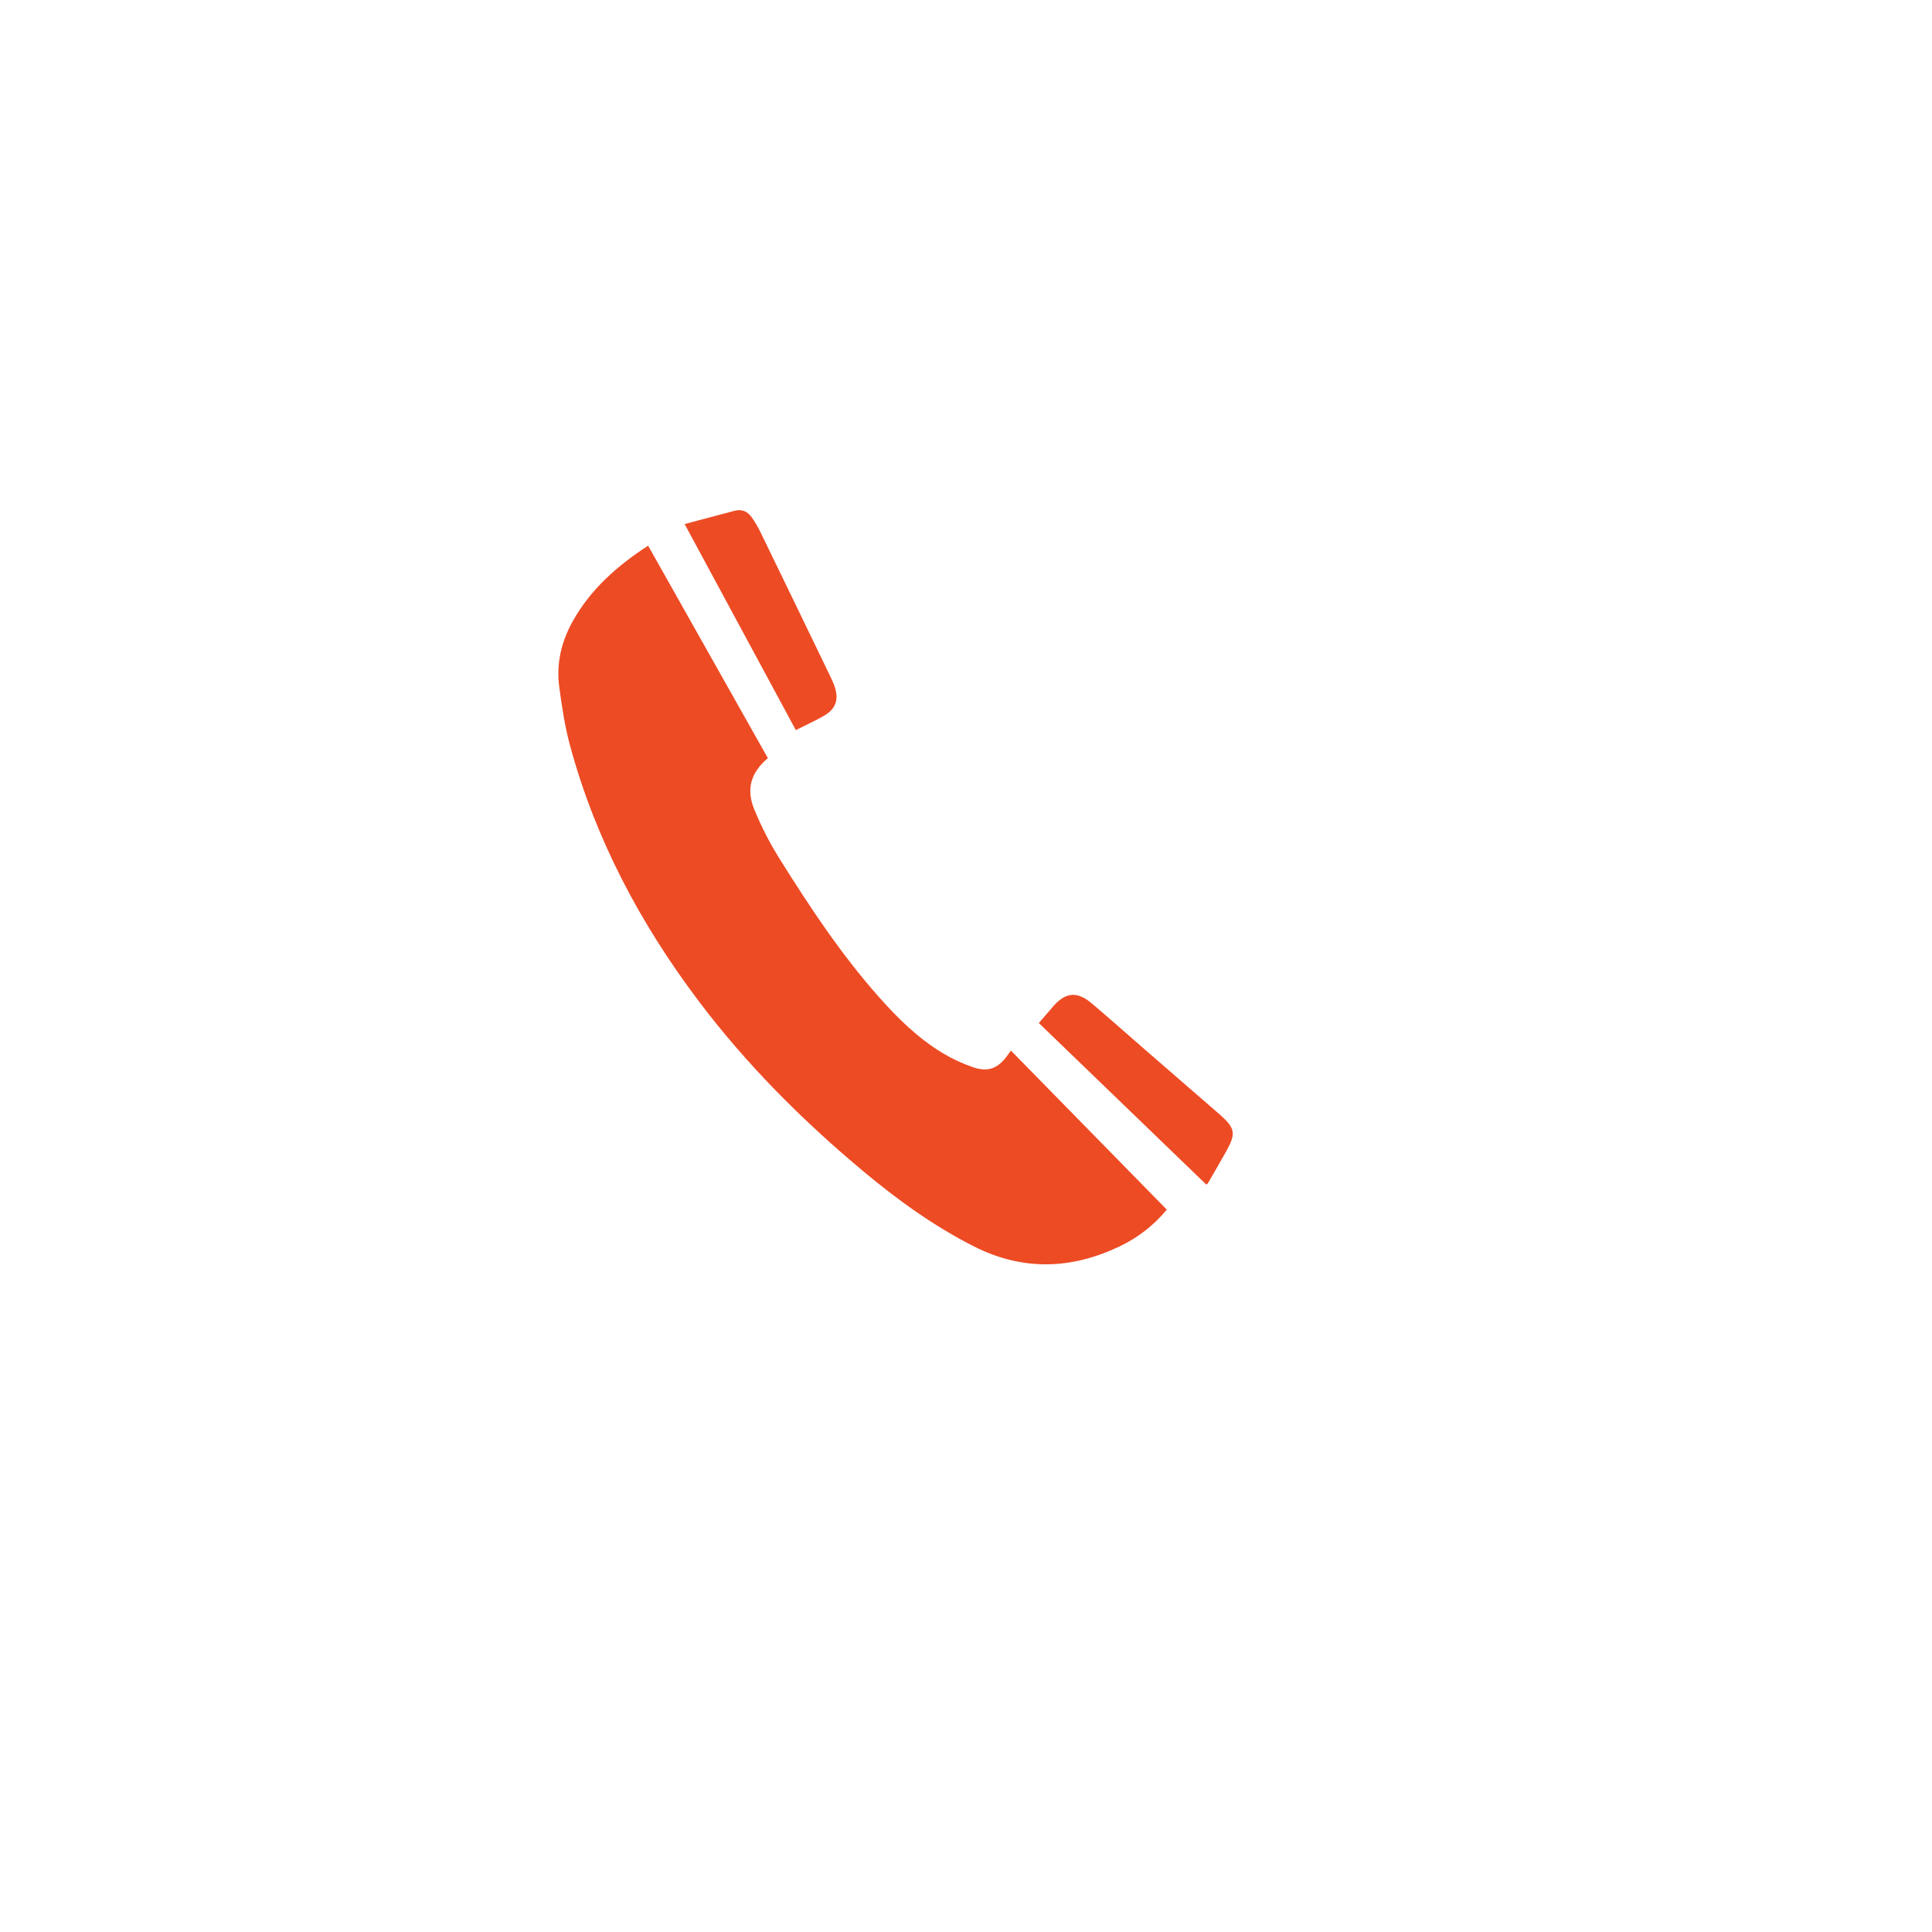 <?xml version="1.0" encoding="utf-8"?>
<!-- Generator: Adobe Illustrator 17.1.0, SVG Export Plug-In . SVG Version: 6.00 Build 0)  -->
<!DOCTYPE svg PUBLIC "-//W3C//DTD SVG 1.1//EN" "http://www.w3.org/Graphics/SVG/1.1/DTD/svg11.dtd">
<svg version="1.1" id="Layer_1" xmlns="http://www.w3.org/2000/svg" xmlns:xlink="http://www.w3.org/1999/xlink" x="0px" y="0px"
	 viewBox="0 0 144 144" enable-background="new 0 0 144 144" xml:space="preserve">
<g>
	<path fill="#ED4B24" d="M48.307,40.673c3,5.322,5.964,10.581,8.926,15.835c-1.251,1.059-1.643,2.275-1.017,3.812
		c0.52,1.275,1.159,2.52,1.889,3.688c2.244,3.587,4.58,7.116,7.396,10.293c1.416,1.598,2.937,3.095,4.78,4.203
		c0.703,0.423,1.466,0.776,2.243,1.041c1.119,0.382,1.834,0.1,2.539-0.843c0.085-0.114,0.167-0.231,0.286-0.397
		c3.874,3.953,7.738,7.895,11.618,11.854c-0.986,1.185-2.158,2.09-3.509,2.736c-3.619,1.731-7.243,1.842-10.88-0.002
		c-2.99-1.516-5.681-3.462-8.241-5.6c-4.535-3.787-8.695-7.95-12.256-12.671c-4.346-5.762-7.695-12.051-9.593-19.049
		c-0.387-1.427-0.608-2.906-0.805-4.375c-0.23-1.72,0.149-3.352,0.993-4.87C44.012,43.926,45.995,42.174,48.307,40.673z"/>
	<path fill="#ED4B24" d="M51.028,39.059c1.292-0.343,2.505-0.662,3.716-0.987c0.541-0.145,0.969,0.044,1.275,0.472
		c0.256,0.357,0.479,0.744,0.672,1.14c1.723,3.542,3.436,7.089,5.149,10.635c0.136,0.282,0.274,0.567,0.373,0.864
		c0.32,0.954,0.086,1.65-0.785,2.157c-0.664,0.387-1.37,0.702-2.112,1.076C56.562,49.311,53.814,44.22,51.028,39.059z"/>
	<path fill="#ED4B24" d="M77.429,76.251c0.37-0.429,0.708-0.816,1.041-1.207c0.934-1.096,1.809-1.187,2.913-0.25
		c1.318,1.119,2.61,2.268,3.915,3.402c1.844,1.602,3.69,3.203,5.535,4.804c0.043,0.037,0.088,0.072,0.131,0.111
		c1.09,0.979,1.165,1.375,0.461,2.648c-0.456,0.824-0.935,1.636-1.406,2.452c-0.013,0.022-0.043,0.034-0.107,0.082
		C85.759,84.286,81.6,80.274,77.429,76.251z"/>
</g>
</svg>
